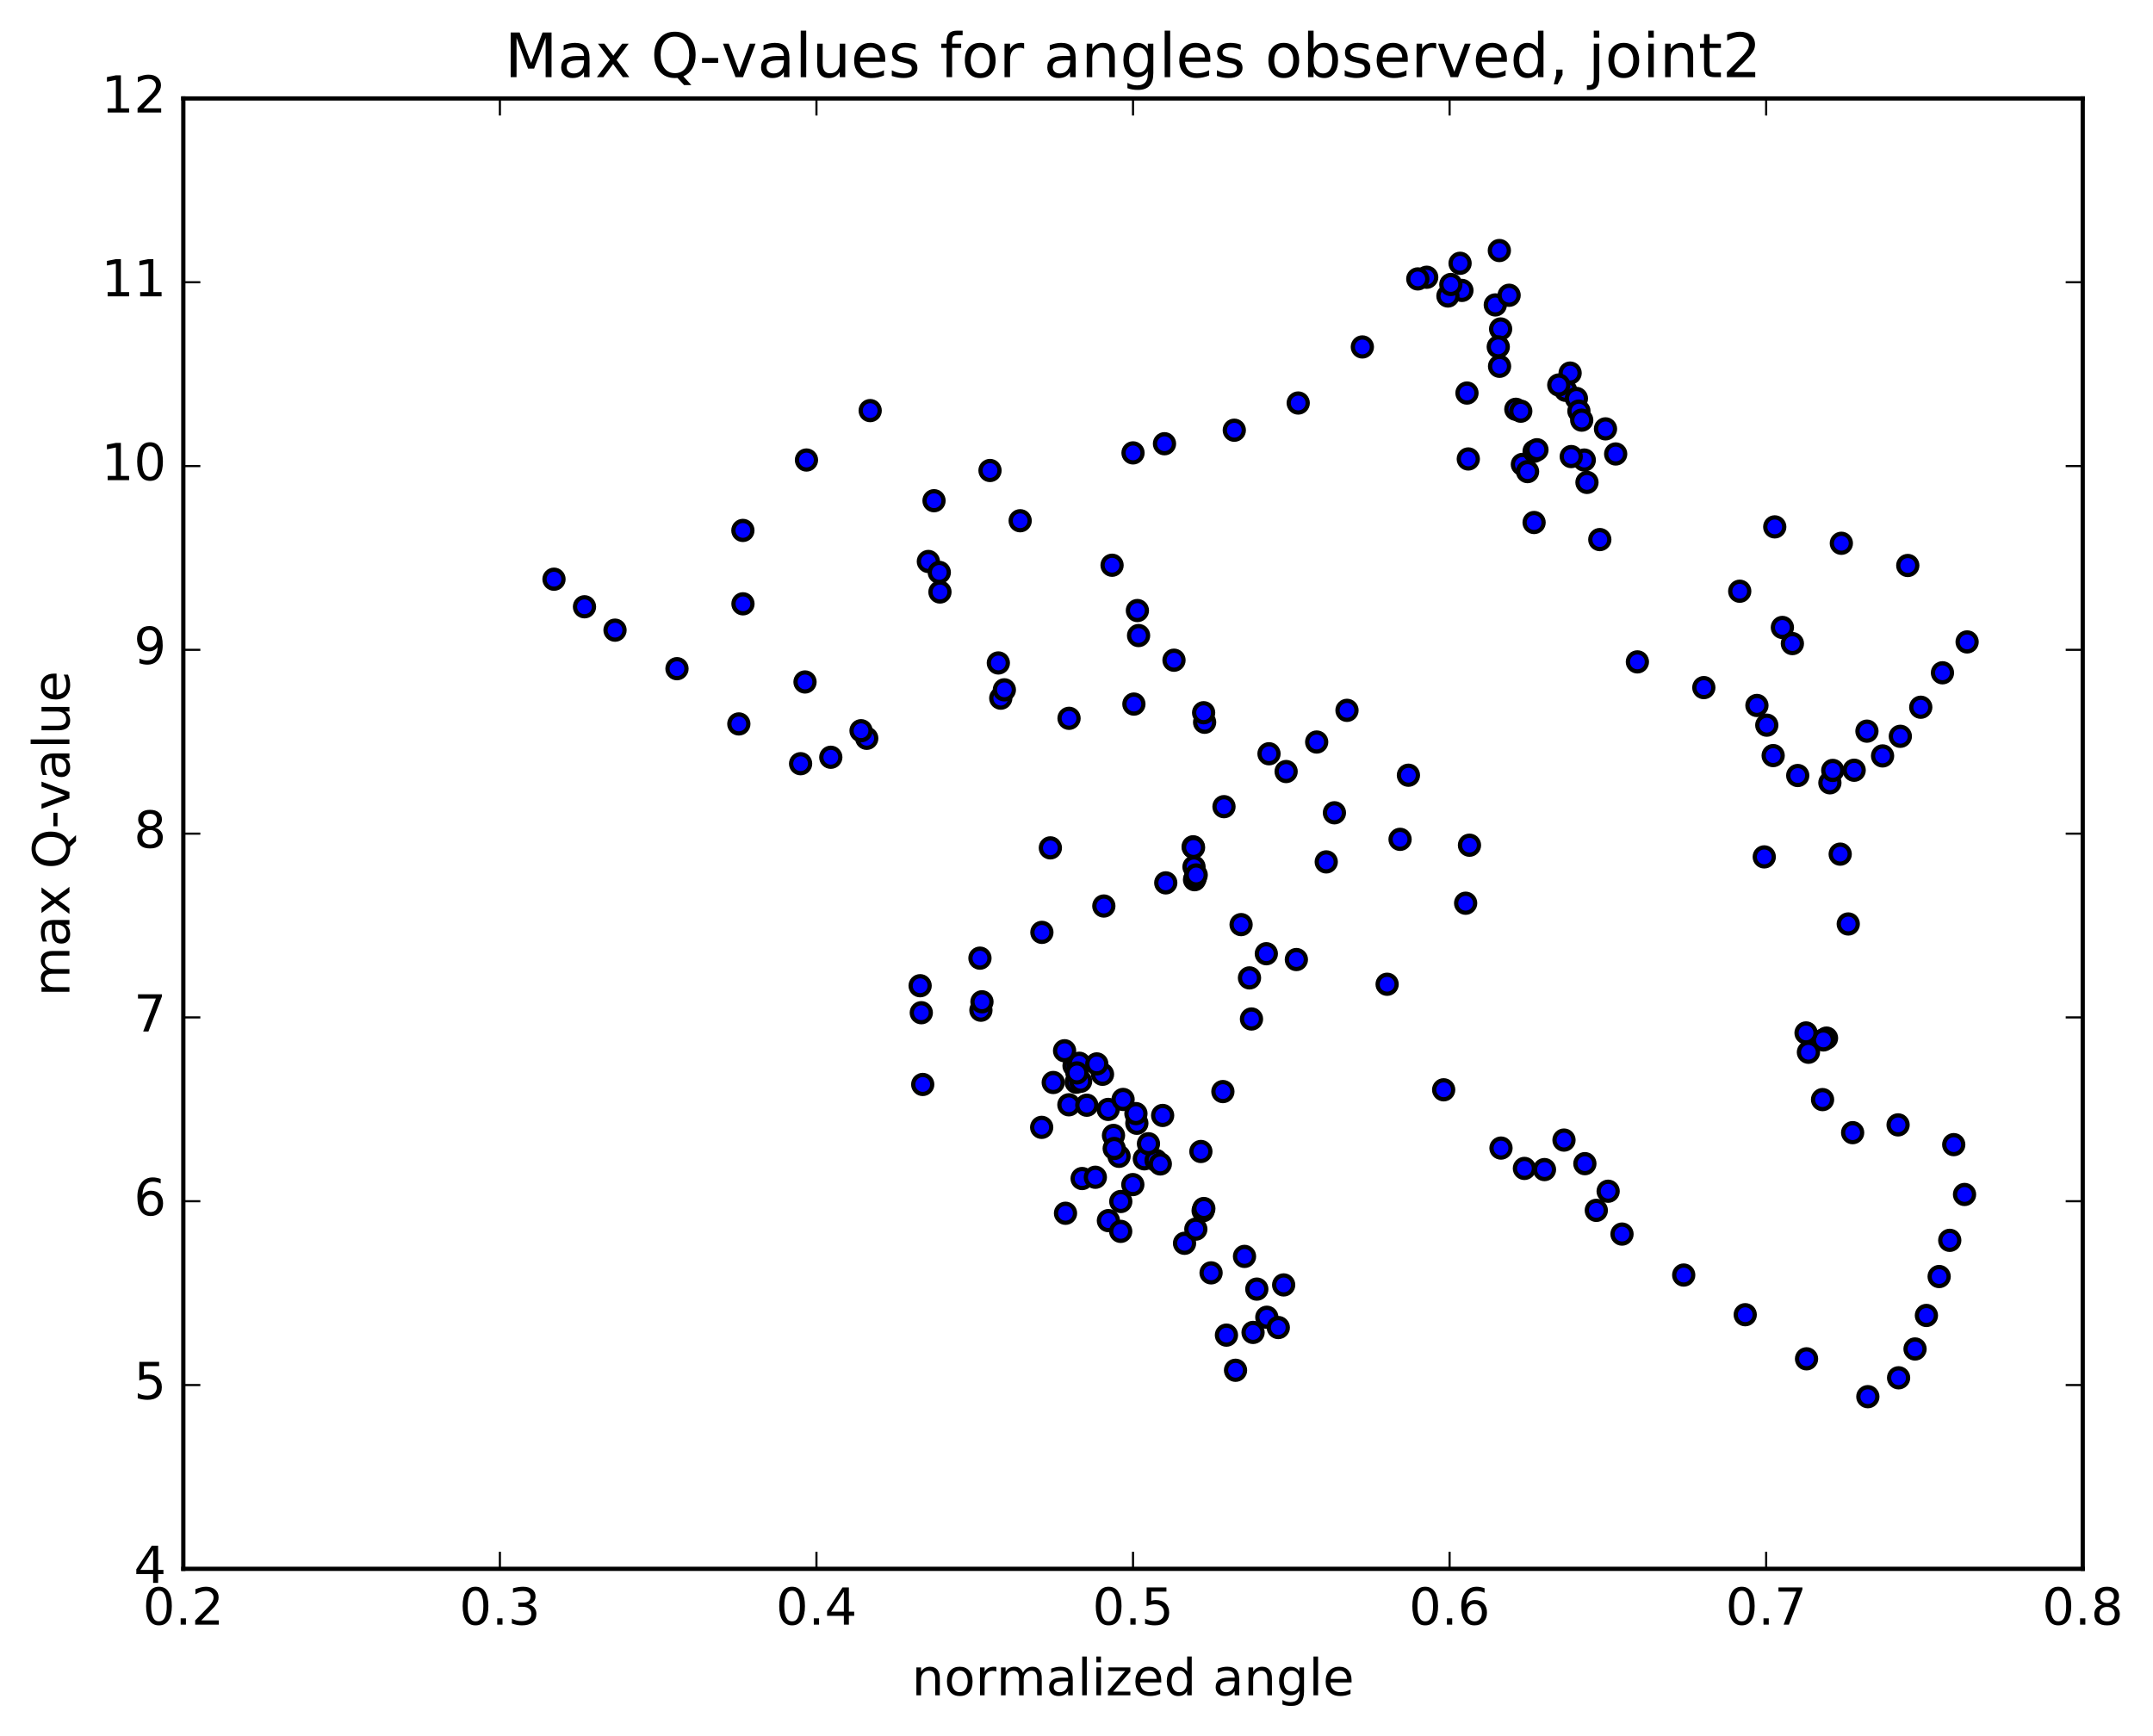 <?xml version="1.0" encoding="utf-8" standalone="no"?>
<!DOCTYPE svg PUBLIC "-//W3C//DTD SVG 1.1//EN"
  "http://www.w3.org/Graphics/SVG/1.1/DTD/svg11.dtd">
<!-- Created with matplotlib (http://matplotlib.org/) -->
<svg height="408pt" version="1.1" viewBox="0 0 506 408" width="506pt" xmlns="http://www.w3.org/2000/svg" xmlns:xlink="http://www.w3.org/1999/xlink">
 <defs>
  <style type="text/css">
*{stroke-linecap:butt;stroke-linejoin:round;stroke-miterlimit:100000;}
  </style>
 </defs>
 <g id="figure_1">
  <g id="patch_1">
   <path d="M 0 408.169 
L 506.226 408.169 
L 506.226 0 
L 0 0 
z
" style="fill:#ffffff;"/>
  </g>
  <g id="axes_1">
   <g id="patch_2">
    <path d="M 43.084 368.742 
L 489.484 368.742 
L 489.484 23.142 
L 43.084 23.142 
z
" style="fill:#ffffff;"/>
   </g>
   <g id="PathCollection_1">
    <defs>
     <path d="M 0 2.236 
C 0.593 2.236 1.162 2 1.581 1.581 
C 2 1.162 2.236 0.593 2.236 0 
C 2.236 -0.593 2 -1.162 1.581 -1.581 
C 1.162 -2 0.593 -2.236 0 -2.236 
C -0.593 -2.236 -1.162 -2 -1.581 -1.581 
C -2 -1.162 -2.236 -0.593 -2.236 0 
C -2.236 0.593 -2 1.162 -1.581 1.581 
C -1.162 2 -0.593 2.236 0 2.236 
z
" id="m7e12396e31" style="stroke:#000000;"/>
    </defs>
    <g clip-path="url(#pf0cf44d414)">
     <use style="fill:#0000ff;stroke:#000000;" x="379.716" xlink:href="#m7e12396e31" y="106.703"/>
     <use style="fill:#0000ff;stroke:#000000;" x="266.284" xlink:href="#m7e12396e31" y="106.45"/>
     <use style="fill:#0000ff;stroke:#000000;" x="273.679" xlink:href="#m7e12396e31" y="104.297"/>
     <use style="fill:#0000ff;stroke:#000000;" x="290.086" xlink:href="#m7e12396e31" y="101.122"/>
     <use style="fill:#0000ff;stroke:#000000;" x="305.107" xlink:href="#m7e12396e31" y="94.728"/>
     <use style="fill:#0000ff;stroke:#000000;" x="320.181" xlink:href="#m7e12396e31" y="81.548"/>
     <use style="fill:#0000ff;stroke:#000000;" x="335.309" xlink:href="#m7e12396e31" y="65.164"/>
     <use style="fill:#0000ff;stroke:#000000;" x="343.148" xlink:href="#m7e12396e31" y="61.885"/>
     <use style="fill:#0000ff;stroke:#000000;" x="343.583" xlink:href="#m7e12396e31" y="68.26"/>
     <use style="fill:#0000ff;stroke:#000000;" x="351.423" xlink:href="#m7e12396e31" y="71.672"/>
     <use style="fill:#0000ff;stroke:#000000;" x="352.379" xlink:href="#m7e12396e31" y="58.887"/>
     <use style="fill:#0000ff;stroke:#000000;" x="352.678" xlink:href="#m7e12396e31" y="77.322"/>
     <use style="fill:#0000ff;stroke:#000000;" x="367.959" xlink:href="#m7e12396e31" y="91.741"/>
     <use style="fill:#0000ff;stroke:#000000;" x="369.01" xlink:href="#m7e12396e31" y="87.69"/>
     <use style="fill:#0000ff;stroke:#000000;" x="354.673" xlink:href="#m7e12396e31" y="69.398"/>
     <use style="fill:#0000ff;stroke:#000000;" x="340.293" xlink:href="#m7e12396e31" y="69.573"/>
     <use style="fill:#0000ff;stroke:#000000;" x="333.213" xlink:href="#m7e12396e31" y="65.557"/>
     <use style="fill:#0000ff;stroke:#000000;" x="340.978" xlink:href="#m7e12396e31" y="66.868"/>
     <use style="fill:#0000ff;stroke:#000000;" x="356.256" xlink:href="#m7e12396e31" y="96.201"/>
     <use style="fill:#0000ff;stroke:#000000;" x="357.414" xlink:href="#m7e12396e31" y="96.649"/>
     <use style="fill:#0000ff;stroke:#000000;" x="357.792" xlink:href="#m7e12396e31" y="109.161"/>
     <use style="fill:#0000ff;stroke:#000000;" x="359.01" xlink:href="#m7e12396e31" y="110.849"/>
     <use style="fill:#0000ff;stroke:#000000;" x="344.77" xlink:href="#m7e12396e31" y="92.384"/>
     <use style="fill:#0000ff;stroke:#000000;" x="345.081" xlink:href="#m7e12396e31" y="107.878"/>
     <use style="fill:#0000ff;stroke:#000000;" x="360.543" xlink:href="#m7e12396e31" y="122.814"/>
     <use style="fill:#0000ff;stroke:#000000;" x="375.987" xlink:href="#m7e12396e31" y="126.826"/>
     <use style="fill:#0000ff;stroke:#000000;" x="377.326" xlink:href="#m7e12396e31" y="100.804"/>
     <use style="fill:#0000ff;stroke:#000000;" x="370.488" xlink:href="#m7e12396e31" y="93.651"/>
     <use style="fill:#0000ff;stroke:#000000;" x="371.077" xlink:href="#m7e12396e31" y="96.625"/>
     <use style="fill:#0000ff;stroke:#000000;" x="371.736" xlink:href="#m7e12396e31" y="98.75"/>
     <use style="fill:#0000ff;stroke:#000000;" x="372.341" xlink:href="#m7e12396e31" y="108.131"/>
     <use style="fill:#0000ff;stroke:#000000;" x="372.972" xlink:href="#m7e12396e31" y="113.386"/>
     <use style="fill:#0000ff;stroke:#000000;" x="366.344" xlink:href="#m7e12396e31" y="90.491"/>
     <use style="fill:#0000ff;stroke:#000000;" x="352.123" xlink:href="#m7e12396e31" y="81.528"/>
     <use style="fill:#0000ff;stroke:#000000;" x="352.428" xlink:href="#m7e12396e31" y="86.096"/>
     <use style="fill:#0000ff;stroke:#000000;" x="360.549" xlink:href="#m7e12396e31" y="106.069"/>
     <use style="fill:#0000ff;stroke:#000000;" x="361.217" xlink:href="#m7e12396e31" y="105.713"/>
     <use style="fill:#0000ff;stroke:#000000;" x="369.271" xlink:href="#m7e12396e31" y="107.313"/>
     <use style="fill:#0000ff;stroke:#000000;" x="384.821" xlink:href="#m7e12396e31" y="155.574"/>
     <use style="fill:#0000ff;stroke:#000000;" x="400.436" xlink:href="#m7e12396e31" y="161.619"/>
     <use style="fill:#0000ff;stroke:#000000;" x="408.873" xlink:href="#m7e12396e31" y="138.964"/>
     <use style="fill:#0000ff;stroke:#000000;" x="417.104" xlink:href="#m7e12396e31" y="123.841"/>
     <use style="fill:#0000ff;stroke:#000000;" x="432.756" xlink:href="#m7e12396e31" y="127.695"/>
     <use style="fill:#0000ff;stroke:#000000;" x="448.367" xlink:href="#m7e12396e31" y="132.916"/>
     <use style="fill:#0000ff;stroke:#000000;" x="462.314" xlink:href="#m7e12396e31" y="150.881"/>
     <use style="fill:#0000ff;stroke:#000000;" x="456.519" xlink:href="#m7e12396e31" y="158.137"/>
     <use style="fill:#0000ff;stroke:#000000;" x="451.419" xlink:href="#m7e12396e31" y="166.231"/>
     <use style="fill:#0000ff;stroke:#000000;" x="446.617" xlink:href="#m7e12396e31" y="173.064"/>
     <use style="fill:#0000ff;stroke:#000000;" x="442.444" xlink:href="#m7e12396e31" y="177.677"/>
     <use style="fill:#0000ff;stroke:#000000;" x="438.77" xlink:href="#m7e12396e31" y="171.856"/>
     <use style="fill:#0000ff;stroke:#000000;" x="435.77" xlink:href="#m7e12396e31" y="181.04"/>
     <use style="fill:#0000ff;stroke:#000000;" x="430.062" xlink:href="#m7e12396e31" y="183.994"/>
     <use style="fill:#0000ff;stroke:#000000;" x="422.505" xlink:href="#m7e12396e31" y="182.281"/>
     <use style="fill:#0000ff;stroke:#000000;" x="416.731" xlink:href="#m7e12396e31" y="177.596"/>
     <use style="fill:#0000ff;stroke:#000000;" x="412.913" xlink:href="#m7e12396e31" y="165.816"/>
     <use style="fill:#0000ff;stroke:#000000;" x="418.898" xlink:href="#m7e12396e31" y="147.478"/>
     <use style="fill:#0000ff;stroke:#000000;" x="421.247" xlink:href="#m7e12396e31" y="151.272"/>
     <use style="fill:#0000ff;stroke:#000000;" x="414.638" xlink:href="#m7e12396e31" y="201.407"/>
     <use style="fill:#0000ff;stroke:#000000;" x="415.231" xlink:href="#m7e12396e31" y="170.448"/>
     <use style="fill:#0000ff;stroke:#000000;" x="430.735" xlink:href="#m7e12396e31" y="181.086"/>
     <use style="fill:#0000ff;stroke:#000000;" x="432.485" xlink:href="#m7e12396e31" y="200.761"/>
     <use style="fill:#0000ff;stroke:#000000;" x="434.379" xlink:href="#m7e12396e31" y="217.176"/>
     <use style="fill:#0000ff;stroke:#000000;" x="429.269" xlink:href="#m7e12396e31" y="244"/>
     <use style="fill:#0000ff;stroke:#000000;" x="428.526" xlink:href="#m7e12396e31" y="244.428"/>
     <use style="fill:#0000ff;stroke:#000000;" x="424.458" xlink:href="#m7e12396e31" y="242.79"/>
     <use style="fill:#0000ff;stroke:#000000;" x="425.019" xlink:href="#m7e12396e31" y="247.324"/>
     <use style="fill:#0000ff;stroke:#000000;" x="428.34" xlink:href="#m7e12396e31" y="258.455"/>
     <use style="fill:#0000ff;stroke:#000000;" x="435.41" xlink:href="#m7e12396e31" y="266.228"/>
     <use style="fill:#0000ff;stroke:#000000;" x="446.091" xlink:href="#m7e12396e31" y="264.398"/>
     <use style="fill:#0000ff;stroke:#000000;" x="459.17" xlink:href="#m7e12396e31" y="269.04"/>
     <use style="fill:#0000ff;stroke:#000000;" x="461.705" xlink:href="#m7e12396e31" y="280.753"/>
     <use style="fill:#0000ff;stroke:#000000;" x="458.232" xlink:href="#m7e12396e31" y="291.535"/>
     <use style="fill:#0000ff;stroke:#000000;" x="455.741" xlink:href="#m7e12396e31" y="300.047"/>
     <use style="fill:#0000ff;stroke:#000000;" x="452.747" xlink:href="#m7e12396e31" y="309.191"/>
     <use style="fill:#0000ff;stroke:#000000;" x="450.075" xlink:href="#m7e12396e31" y="317.071"/>
     <use style="fill:#0000ff;stroke:#000000;" x="446.209" xlink:href="#m7e12396e31" y="323.845"/>
     <use style="fill:#0000ff;stroke:#000000;" x="438.983" xlink:href="#m7e12396e31" y="328.281"/>
     <use style="fill:#0000ff;stroke:#000000;" x="424.575" xlink:href="#m7e12396e31" y="319.384"/>
     <use style="fill:#0000ff;stroke:#000000;" x="410.163" xlink:href="#m7e12396e31" y="309.015"/>
     <use style="fill:#0000ff;stroke:#000000;" x="395.708" xlink:href="#m7e12396e31" y="299.694"/>
     <use style="fill:#0000ff;stroke:#000000;" x="381.205" xlink:href="#m7e12396e31" y="290.065"/>
     <use style="fill:#0000ff;stroke:#000000;" x="375.165" xlink:href="#m7e12396e31" y="284.489"/>
     <use style="fill:#0000ff;stroke:#000000;" x="377.948" xlink:href="#m7e12396e31" y="279.992"/>
     <use style="fill:#0000ff;stroke:#000000;" x="372.479" xlink:href="#m7e12396e31" y="273.512"/>
     <use style="fill:#0000ff;stroke:#000000;" x="367.572" xlink:href="#m7e12396e31" y="267.97"/>
     <use style="fill:#0000ff;stroke:#000000;" x="362.985" xlink:href="#m7e12396e31" y="274.903"/>
     <use style="fill:#0000ff;stroke:#000000;" x="358.27" xlink:href="#m7e12396e31" y="274.633"/>
     <use style="fill:#0000ff;stroke:#000000;" x="352.765" xlink:href="#m7e12396e31" y="269.85"/>
     <use style="fill:#0000ff;stroke:#000000;" x="339.293" xlink:href="#m7e12396e31" y="256.152"/>
     <use style="fill:#0000ff;stroke:#000000;" x="326.004" xlink:href="#m7e12396e31" y="231.343"/>
     <use style="fill:#0000ff;stroke:#000000;" x="311.696" xlink:href="#m7e12396e31" y="202.584"/>
     <use style="fill:#0000ff;stroke:#000000;" x="304.674" xlink:href="#m7e12396e31" y="225.536"/>
     <use style="fill:#0000ff;stroke:#000000;" x="297.611" xlink:href="#m7e12396e31" y="224.167"/>
     <use style="fill:#0000ff;stroke:#000000;" x="291.682" xlink:href="#m7e12396e31" y="217.325"/>
     <use style="fill:#0000ff;stroke:#000000;" x="293.656" xlink:href="#m7e12396e31" y="229.852"/>
     <use style="fill:#0000ff;stroke:#000000;" x="294.125" xlink:href="#m7e12396e31" y="239.509"/>
     <use style="fill:#0000ff;stroke:#000000;" x="287.405" xlink:href="#m7e12396e31" y="256.57"/>
     <use style="fill:#0000ff;stroke:#000000;" x="273.244" xlink:href="#m7e12396e31" y="262.181"/>
     <use style="fill:#0000ff;stroke:#000000;" x="259.114" xlink:href="#m7e12396e31" y="252.505"/>
     <use style="fill:#0000ff;stroke:#000000;" x="252.421" xlink:href="#m7e12396e31" y="250.494"/>
     <use style="fill:#0000ff;stroke:#000000;" x="252.932" xlink:href="#m7e12396e31" y="254.369"/>
     <use style="fill:#0000ff;stroke:#000000;" x="253.355" xlink:href="#m7e12396e31" y="250.111"/>
     <use style="fill:#0000ff;stroke:#000000;" x="253.654" xlink:href="#m7e12396e31" y="249.913"/>
     <use style="fill:#0000ff;stroke:#000000;" x="253.967" xlink:href="#m7e12396e31" y="254.146"/>
     <use style="fill:#0000ff;stroke:#000000;" x="261.694" xlink:href="#m7e12396e31" y="266.874"/>
     <use style="fill:#0000ff;stroke:#000000;" x="263.001" xlink:href="#m7e12396e31" y="271.787"/>
     <use style="fill:#0000ff;stroke:#000000;" x="251.211" xlink:href="#m7e12396e31" y="259.676"/>
     <use style="fill:#0000ff;stroke:#000000;" x="254.323" xlink:href="#m7e12396e31" y="277.009"/>
     <use style="fill:#0000ff;stroke:#000000;" x="257.429" xlink:href="#m7e12396e31" y="276.708"/>
     <use style="fill:#0000ff;stroke:#000000;" x="260.498" xlink:href="#m7e12396e31" y="286.903"/>
     <use style="fill:#0000ff;stroke:#000000;" x="263.389" xlink:href="#m7e12396e31" y="289.427"/>
     <use style="fill:#0000ff;stroke:#000000;" x="250.415" xlink:href="#m7e12396e31" y="285.171"/>
     <use style="fill:#0000ff;stroke:#000000;" x="244.815" xlink:href="#m7e12396e31" y="264.979"/>
     <use style="fill:#0000ff;stroke:#000000;" x="247.533" xlink:href="#m7e12396e31" y="254.435"/>
     <use style="fill:#0000ff;stroke:#000000;" x="250.197" xlink:href="#m7e12396e31" y="246.975"/>
     <use style="fill:#0000ff;stroke:#000000;" x="253.1" xlink:href="#m7e12396e31" y="252.183"/>
     <use style="fill:#0000ff;stroke:#000000;" x="255.422" xlink:href="#m7e12396e31" y="259.775"/>
     <use style="fill:#0000ff;stroke:#000000;" x="257.772" xlink:href="#m7e12396e31" y="250.066"/>
     <use style="fill:#0000ff;stroke:#000000;" x="260.447" xlink:href="#m7e12396e31" y="260.764"/>
     <use style="fill:#0000ff;stroke:#000000;" x="263.408" xlink:href="#m7e12396e31" y="282.407"/>
     <use style="fill:#0000ff;stroke:#000000;" x="266.239" xlink:href="#m7e12396e31" y="278.433"/>
     <use style="fill:#0000ff;stroke:#000000;" x="268.943" xlink:href="#m7e12396e31" y="272.378"/>
     <use style="fill:#0000ff;stroke:#000000;" x="271.702" xlink:href="#m7e12396e31" y="272.746"/>
     <use style="fill:#0000ff;stroke:#000000;" x="267.183" xlink:href="#m7e12396e31" y="264.021"/>
     <use style="fill:#0000ff;stroke:#000000;" x="261.864" xlink:href="#m7e12396e31" y="269.948"/>
     <use style="fill:#0000ff;stroke:#000000;" x="263.947" xlink:href="#m7e12396e31" y="258.42"/>
     <use style="fill:#0000ff;stroke:#000000;" x="266.967" xlink:href="#m7e12396e31" y="261.747"/>
     <use style="fill:#0000ff;stroke:#000000;" x="269.914" xlink:href="#m7e12396e31" y="268.832"/>
     <use style="fill:#0000ff;stroke:#000000;" x="272.698" xlink:href="#m7e12396e31" y="273.578"/>
     <use style="fill:#0000ff;stroke:#000000;" x="282.233" xlink:href="#m7e12396e31" y="270.651"/>
     <use style="fill:#0000ff;stroke:#000000;" x="292.486" xlink:href="#m7e12396e31" y="295.311"/>
     <use style="fill:#0000ff;stroke:#000000;" x="295.379" xlink:href="#m7e12396e31" y="303.001"/>
     <use style="fill:#0000ff;stroke:#000000;" x="297.729" xlink:href="#m7e12396e31" y="309.611"/>
     <use style="fill:#0000ff;stroke:#000000;" x="300.427" xlink:href="#m7e12396e31" y="312.033"/>
     <use style="fill:#0000ff;stroke:#000000;" x="301.688" xlink:href="#m7e12396e31" y="302.013"/>
     <use style="fill:#0000ff;stroke:#000000;" x="294.496" xlink:href="#m7e12396e31" y="313.18"/>
     <use style="fill:#0000ff;stroke:#000000;" x="288.239" xlink:href="#m7e12396e31" y="313.816"/>
     <use style="fill:#0000ff;stroke:#000000;" x="290.377" xlink:href="#m7e12396e31" y="322.076"/>
     <use style="fill:#0000ff;stroke:#000000;" x="284.628" xlink:href="#m7e12396e31" y="299.179"/>
     <use style="fill:#0000ff;stroke:#000000;" x="278.391" xlink:href="#m7e12396e31" y="292.228"/>
     <use style="fill:#0000ff;stroke:#000000;" x="281.046" xlink:href="#m7e12396e31" y="288.9"/>
     <use style="fill:#0000ff;stroke:#000000;" x="282.762" xlink:href="#m7e12396e31" y="284.568"/>
     <use style="fill:#0000ff;stroke:#000000;" x="282.927" xlink:href="#m7e12396e31" y="284.059"/>
     <use style="fill:#0000ff;stroke:#000000;" x="283.11" xlink:href="#m7e12396e31" y="169.764"/>
     <use style="fill:#0000ff;stroke:#000000;" x="275.913" xlink:href="#m7e12396e31" y="155.179"/>
     <use style="fill:#0000ff;stroke:#000000;" x="261.359" xlink:href="#m7e12396e31" y="132.855"/>
     <use style="fill:#0000ff;stroke:#000000;" x="246.857" xlink:href="#m7e12396e31" y="199.289"/>
     <use style="fill:#0000ff;stroke:#000000;" x="239.761" xlink:href="#m7e12396e31" y="122.399"/>
     <use style="fill:#0000ff;stroke:#000000;" x="232.672" xlink:href="#m7e12396e31" y="110.587"/>
     <use style="fill:#0000ff;stroke:#000000;" x="218.187" xlink:href="#m7e12396e31" y="131.973"/>
     <use style="fill:#0000ff;stroke:#000000;" x="203.704" xlink:href="#m7e12396e31" y="173.537"/>
     <use style="fill:#0000ff;stroke:#000000;" x="189.196" xlink:href="#m7e12396e31" y="160.293"/>
     <use style="fill:#0000ff;stroke:#000000;" x="174.613" xlink:href="#m7e12396e31" y="141.926"/>
     <use style="fill:#0000ff;stroke:#000000;" x="174.596" xlink:href="#m7e12396e31" y="124.675"/>
     <use style="fill:#0000ff;stroke:#000000;" x="189.537" xlink:href="#m7e12396e31" y="108.124"/>
     <use style="fill:#0000ff;stroke:#000000;" x="204.511" xlink:href="#m7e12396e31" y="96.511"/>
     <use style="fill:#0000ff;stroke:#000000;" x="219.515" xlink:href="#m7e12396e31" y="117.691"/>
     <use style="fill:#0000ff;stroke:#000000;" x="234.631" xlink:href="#m7e12396e31" y="155.826"/>
     <use style="fill:#0000ff;stroke:#000000;" x="235.201" xlink:href="#m7e12396e31" y="164.103"/>
     <use style="fill:#0000ff;stroke:#000000;" x="220.752" xlink:href="#m7e12396e31" y="134.537"/>
     <use style="fill:#0000ff;stroke:#000000;" x="220.909" xlink:href="#m7e12396e31" y="139.146"/>
     <use style="fill:#0000ff;stroke:#000000;" x="236.044" xlink:href="#m7e12396e31" y="162.141"/>
     <use style="fill:#0000ff;stroke:#000000;" x="251.246" xlink:href="#m7e12396e31" y="168.836"/>
     <use style="fill:#0000ff;stroke:#000000;" x="266.49" xlink:href="#m7e12396e31" y="165.492"/>
     <use style="fill:#0000ff;stroke:#000000;" x="267.311" xlink:href="#m7e12396e31" y="143.505"/>
     <use style="fill:#0000ff;stroke:#000000;" x="267.588" xlink:href="#m7e12396e31" y="149.382"/>
     <use style="fill:#0000ff;stroke:#000000;" x="282.878" xlink:href="#m7e12396e31" y="167.524"/>
     <use style="fill:#0000ff;stroke:#000000;" x="298.243" xlink:href="#m7e12396e31" y="177.167"/>
     <use style="fill:#0000ff;stroke:#000000;" x="313.616" xlink:href="#m7e12396e31" y="191.043"/>
     <use style="fill:#0000ff;stroke:#000000;" x="329.045" xlink:href="#m7e12396e31" y="197.282"/>
     <use style="fill:#0000ff;stroke:#000000;" x="344.456" xlink:href="#m7e12396e31" y="212.297"/>
     <use style="fill:#0000ff;stroke:#000000;" x="345.358" xlink:href="#m7e12396e31" y="198.661"/>
     <use style="fill:#0000ff;stroke:#000000;" x="331.008" xlink:href="#m7e12396e31" y="182.211"/>
     <use style="fill:#0000ff;stroke:#000000;" x="316.572" xlink:href="#m7e12396e31" y="166.962"/>
     <use style="fill:#0000ff;stroke:#000000;" x="309.448" xlink:href="#m7e12396e31" y="174.412"/>
     <use style="fill:#0000ff;stroke:#000000;" x="302.266" xlink:href="#m7e12396e31" y="181.346"/>
     <use style="fill:#0000ff;stroke:#000000;" x="287.663" xlink:href="#m7e12396e31" y="189.604"/>
     <use style="fill:#0000ff;stroke:#000000;" x="280.409" xlink:href="#m7e12396e31" y="199.036"/>
     <use style="fill:#0000ff;stroke:#000000;" x="280.507" xlink:href="#m7e12396e31" y="199.201"/>
     <use style="fill:#0000ff;stroke:#000000;" x="280.617" xlink:href="#m7e12396e31" y="203.753"/>
     <use style="fill:#0000ff;stroke:#000000;" x="280.744" xlink:href="#m7e12396e31" y="206.769"/>
     <use style="fill:#0000ff;stroke:#000000;" x="280.916" xlink:href="#m7e12396e31" y="206.304"/>
     <use style="fill:#0000ff;stroke:#000000;" x="281.133" xlink:href="#m7e12396e31" y="205.652"/>
     <use style="fill:#0000ff;stroke:#000000;" x="273.979" xlink:href="#m7e12396e31" y="207.514"/>
     <use style="fill:#0000ff;stroke:#000000;" x="259.425" xlink:href="#m7e12396e31" y="212.956"/>
     <use style="fill:#0000ff;stroke:#000000;" x="244.867" xlink:href="#m7e12396e31" y="219.149"/>
     <use style="fill:#0000ff;stroke:#000000;" x="230.31" xlink:href="#m7e12396e31" y="225.21"/>
     <use style="fill:#0000ff;stroke:#000000;" x="230.534" xlink:href="#m7e12396e31" y="237.446"/>
     <use style="fill:#0000ff;stroke:#000000;" x="230.781" xlink:href="#m7e12396e31" y="235.469"/>
     <use style="fill:#0000ff;stroke:#000000;" x="216.25" xlink:href="#m7e12396e31" y="231.689"/>
     <use style="fill:#0000ff;stroke:#000000;" x="216.524" xlink:href="#m7e12396e31" y="238.034"/>
     <use style="fill:#0000ff;stroke:#000000;" x="216.861" xlink:href="#m7e12396e31" y="254.897"/>
     <use style="fill:#0000ff;stroke:#000000;" x="202.362" xlink:href="#m7e12396e31" y="171.752"/>
     <use style="fill:#0000ff;stroke:#000000;" x="195.256" xlink:href="#m7e12396e31" y="177.99"/>
     <use style="fill:#0000ff;stroke:#000000;" x="188.157" xlink:href="#m7e12396e31" y="179.504"/>
     <use style="fill:#0000ff;stroke:#000000;" x="173.641" xlink:href="#m7e12396e31" y="170.156"/>
     <use style="fill:#0000ff;stroke:#000000;" x="159.106" xlink:href="#m7e12396e31" y="157.172"/>
     <use style="fill:#0000ff;stroke:#000000;" x="144.542" xlink:href="#m7e12396e31" y="148.116"/>
     <use style="fill:#0000ff;stroke:#000000;" x="137.367" xlink:href="#m7e12396e31" y="142.622"/>
     <use style="fill:#0000ff;stroke:#000000;" x="130.201" xlink:href="#m7e12396e31" y="136.139"/>
    </g>
   </g>
   <g id="patch_3">
    <path d="M 489.484 368.742 
L 489.484 23.142 
" style="fill:none;stroke:#000000;stroke-linecap:square;stroke-linejoin:miter;"/>
   </g>
   <g id="patch_4">
    <path d="M 43.084 368.742 
L 43.084 23.142 
" style="fill:none;stroke:#000000;stroke-linecap:square;stroke-linejoin:miter;"/>
   </g>
   <g id="patch_5">
    <path d="M 43.084 368.742 
L 489.484 368.742 
" style="fill:none;stroke:#000000;stroke-linecap:square;stroke-linejoin:miter;"/>
   </g>
   <g id="patch_6">
    <path d="M 43.084 23.142 
L 489.484 23.142 
" style="fill:none;stroke:#000000;stroke-linecap:square;stroke-linejoin:miter;"/>
   </g>
   <g id="matplotlib.axis_1">
    <g id="xtick_1">
     <g id="line2d_1">
      <defs>
       <path d="M 0 0 
L 0 -4 
" id="m19a4c53458" style="stroke:#000000;stroke-width:0.5;"/>
      </defs>
      <g>
       <use style="stroke:#000000;stroke-width:0.5;" x="43.084" xlink:href="#m19a4c53458" y="368.742"/>
      </g>
     </g>
     <g id="line2d_2">
      <defs>
       <path d="M 0 0 
L 0 4 
" id="me7b81b8f2e" style="stroke:#000000;stroke-width:0.5;"/>
      </defs>
      <g>
       <use style="stroke:#000000;stroke-width:0.5;" x="43.084" xlink:href="#me7b81b8f2e" y="23.142"/>
      </g>
     </g>
     <g id="text_1">
      <!-- 0.2 -->
      <defs>
       <path d="M 10.688 12.406 
L 21 12.406 
L 21 0 
L 10.688 0 
z
" id="BitstreamVeraSans-Roman-2e"/>
       <path d="M 31.781 66.406 
Q 24.172 66.406 20.328 58.906 
Q 16.5 51.422 16.5 36.375 
Q 16.5 21.391 20.328 13.891 
Q 24.172 6.391 31.781 6.391 
Q 39.453 6.391 43.281 13.891 
Q 47.125 21.391 47.125 36.375 
Q 47.125 51.422 43.281 58.906 
Q 39.453 66.406 31.781 66.406 
M 31.781 74.219 
Q 44.047 74.219 50.516 64.516 
Q 56.984 54.828 56.984 36.375 
Q 56.984 17.969 50.516 8.266 
Q 44.047 -1.422 31.781 -1.422 
Q 19.531 -1.422 13.062 8.266 
Q 6.594 17.969 6.594 36.375 
Q 6.594 54.828 13.062 64.516 
Q 19.531 74.219 31.781 74.219 
" id="BitstreamVeraSans-Roman-30"/>
       <path d="M 19.188 8.297 
L 53.609 8.297 
L 53.609 0 
L 7.328 0 
L 7.328 8.297 
Q 12.938 14.109 22.625 23.891 
Q 32.328 33.688 34.812 36.531 
Q 39.547 41.844 41.422 45.531 
Q 43.312 49.219 43.312 52.781 
Q 43.312 58.594 39.234 62.25 
Q 35.156 65.922 28.609 65.922 
Q 23.969 65.922 18.812 64.312 
Q 13.672 62.703 7.812 59.422 
L 7.812 69.391 
Q 13.766 71.781 18.938 73 
Q 24.125 74.219 28.422 74.219 
Q 39.75 74.219 46.484 68.547 
Q 53.219 62.891 53.219 53.422 
Q 53.219 48.922 51.531 44.891 
Q 49.859 40.875 45.406 35.406 
Q 44.188 33.984 37.641 27.219 
Q 31.109 20.453 19.188 8.297 
" id="BitstreamVeraSans-Roman-32"/>
      </defs>
      <g transform="translate(33.542 381.86)scale(0.12 -0.12)">
       <use xlink:href="#BitstreamVeraSans-Roman-30"/>
       <use x="63.623" xlink:href="#BitstreamVeraSans-Roman-2e"/>
       <use x="95.41" xlink:href="#BitstreamVeraSans-Roman-32"/>
      </g>
     </g>
    </g>
    <g id="xtick_2">
     <g id="line2d_3">
      <g>
       <use style="stroke:#000000;stroke-width:0.5;" x="117.484" xlink:href="#m19a4c53458" y="368.742"/>
      </g>
     </g>
     <g id="line2d_4">
      <g>
       <use style="stroke:#000000;stroke-width:0.5;" x="117.484" xlink:href="#me7b81b8f2e" y="23.142"/>
      </g>
     </g>
     <g id="text_2">
      <!-- 0.3 -->
      <defs>
       <path d="M 40.578 39.312 
Q 47.656 37.797 51.625 33 
Q 55.609 28.219 55.609 21.188 
Q 55.609 10.406 48.188 4.484 
Q 40.766 -1.422 27.094 -1.422 
Q 22.516 -1.422 17.656 -0.516 
Q 12.797 0.391 7.625 2.203 
L 7.625 11.719 
Q 11.719 9.328 16.594 8.109 
Q 21.484 6.891 26.812 6.891 
Q 36.078 6.891 40.938 10.547 
Q 45.797 14.203 45.797 21.188 
Q 45.797 27.641 41.281 31.266 
Q 36.766 34.906 28.719 34.906 
L 20.219 34.906 
L 20.219 43.016 
L 29.109 43.016 
Q 36.375 43.016 40.234 45.922 
Q 44.094 48.828 44.094 54.297 
Q 44.094 59.906 40.109 62.906 
Q 36.141 65.922 28.719 65.922 
Q 24.656 65.922 20.016 65.031 
Q 15.375 64.156 9.812 62.312 
L 9.812 71.094 
Q 15.438 72.656 20.344 73.438 
Q 25.25 74.219 29.594 74.219 
Q 40.828 74.219 47.359 69.109 
Q 53.906 64.016 53.906 55.328 
Q 53.906 49.266 50.438 45.094 
Q 46.969 40.922 40.578 39.312 
" id="BitstreamVeraSans-Roman-33"/>
      </defs>
      <g transform="translate(107.942 381.86)scale(0.12 -0.12)">
       <use xlink:href="#BitstreamVeraSans-Roman-30"/>
       <use x="63.623" xlink:href="#BitstreamVeraSans-Roman-2e"/>
       <use x="95.41" xlink:href="#BitstreamVeraSans-Roman-33"/>
      </g>
     </g>
    </g>
    <g id="xtick_3">
     <g id="line2d_5">
      <g>
       <use style="stroke:#000000;stroke-width:0.5;" x="191.884" xlink:href="#m19a4c53458" y="368.742"/>
      </g>
     </g>
     <g id="line2d_6">
      <g>
       <use style="stroke:#000000;stroke-width:0.5;" x="191.884" xlink:href="#me7b81b8f2e" y="23.142"/>
      </g>
     </g>
     <g id="text_3">
      <!-- 0.4 -->
      <defs>
       <path d="M 37.797 64.312 
L 12.891 25.391 
L 37.797 25.391 
z
M 35.203 72.906 
L 47.609 72.906 
L 47.609 25.391 
L 58.016 25.391 
L 58.016 17.188 
L 47.609 17.188 
L 47.609 0 
L 37.797 0 
L 37.797 17.188 
L 4.891 17.188 
L 4.891 26.703 
z
" id="BitstreamVeraSans-Roman-34"/>
      </defs>
      <g transform="translate(182.342 381.86)scale(0.12 -0.12)">
       <use xlink:href="#BitstreamVeraSans-Roman-30"/>
       <use x="63.623" xlink:href="#BitstreamVeraSans-Roman-2e"/>
       <use x="95.41" xlink:href="#BitstreamVeraSans-Roman-34"/>
      </g>
     </g>
    </g>
    <g id="xtick_4">
     <g id="line2d_7">
      <g>
       <use style="stroke:#000000;stroke-width:0.5;" x="266.284" xlink:href="#m19a4c53458" y="368.742"/>
      </g>
     </g>
     <g id="line2d_8">
      <g>
       <use style="stroke:#000000;stroke-width:0.5;" x="266.284" xlink:href="#me7b81b8f2e" y="23.142"/>
      </g>
     </g>
     <g id="text_4">
      <!-- 0.5 -->
      <defs>
       <path d="M 10.797 72.906 
L 49.516 72.906 
L 49.516 64.594 
L 19.828 64.594 
L 19.828 46.734 
Q 21.969 47.469 24.109 47.828 
Q 26.266 48.188 28.422 48.188 
Q 40.625 48.188 47.75 41.5 
Q 54.891 34.812 54.891 23.391 
Q 54.891 11.625 47.562 5.094 
Q 40.234 -1.422 26.906 -1.422 
Q 22.312 -1.422 17.547 -0.641 
Q 12.797 0.141 7.719 1.703 
L 7.719 11.625 
Q 12.109 9.234 16.797 8.062 
Q 21.484 6.891 26.703 6.891 
Q 35.156 6.891 40.078 11.328 
Q 45.016 15.766 45.016 23.391 
Q 45.016 31 40.078 35.438 
Q 35.156 39.891 26.703 39.891 
Q 22.75 39.891 18.812 39.016 
Q 14.891 38.141 10.797 36.281 
z
" id="BitstreamVeraSans-Roman-35"/>
      </defs>
      <g transform="translate(256.742 381.86)scale(0.12 -0.12)">
       <use xlink:href="#BitstreamVeraSans-Roman-30"/>
       <use x="63.623" xlink:href="#BitstreamVeraSans-Roman-2e"/>
       <use x="95.41" xlink:href="#BitstreamVeraSans-Roman-35"/>
      </g>
     </g>
    </g>
    <g id="xtick_5">
     <g id="line2d_9">
      <g>
       <use style="stroke:#000000;stroke-width:0.5;" x="340.684" xlink:href="#m19a4c53458" y="368.742"/>
      </g>
     </g>
     <g id="line2d_10">
      <g>
       <use style="stroke:#000000;stroke-width:0.5;" x="340.684" xlink:href="#me7b81b8f2e" y="23.142"/>
      </g>
     </g>
     <g id="text_5">
      <!-- 0.6 -->
      <defs>
       <path d="M 33.016 40.375 
Q 26.375 40.375 22.484 35.828 
Q 18.609 31.297 18.609 23.391 
Q 18.609 15.531 22.484 10.953 
Q 26.375 6.391 33.016 6.391 
Q 39.656 6.391 43.531 10.953 
Q 47.406 15.531 47.406 23.391 
Q 47.406 31.297 43.531 35.828 
Q 39.656 40.375 33.016 40.375 
M 52.594 71.297 
L 52.594 62.312 
Q 48.875 64.062 45.094 64.984 
Q 41.312 65.922 37.594 65.922 
Q 27.828 65.922 22.672 59.328 
Q 17.531 52.734 16.797 39.406 
Q 19.672 43.656 24.016 45.922 
Q 28.375 48.188 33.594 48.188 
Q 44.578 48.188 50.953 41.516 
Q 57.328 34.859 57.328 23.391 
Q 57.328 12.156 50.688 5.359 
Q 44.047 -1.422 33.016 -1.422 
Q 20.359 -1.422 13.672 8.266 
Q 6.984 17.969 6.984 36.375 
Q 6.984 53.656 15.188 63.938 
Q 23.391 74.219 37.203 74.219 
Q 40.922 74.219 44.703 73.484 
Q 48.484 72.75 52.594 71.297 
" id="BitstreamVeraSans-Roman-36"/>
      </defs>
      <g transform="translate(331.142 381.86)scale(0.12 -0.12)">
       <use xlink:href="#BitstreamVeraSans-Roman-30"/>
       <use x="63.623" xlink:href="#BitstreamVeraSans-Roman-2e"/>
       <use x="95.41" xlink:href="#BitstreamVeraSans-Roman-36"/>
      </g>
     </g>
    </g>
    <g id="xtick_6">
     <g id="line2d_11">
      <g>
       <use style="stroke:#000000;stroke-width:0.5;" x="415.084" xlink:href="#m19a4c53458" y="368.742"/>
      </g>
     </g>
     <g id="line2d_12">
      <g>
       <use style="stroke:#000000;stroke-width:0.5;" x="415.084" xlink:href="#me7b81b8f2e" y="23.142"/>
      </g>
     </g>
     <g id="text_6">
      <!-- 0.7 -->
      <defs>
       <path d="M 8.203 72.906 
L 55.078 72.906 
L 55.078 68.703 
L 28.609 0 
L 18.312 0 
L 43.219 64.594 
L 8.203 64.594 
z
" id="BitstreamVeraSans-Roman-37"/>
      </defs>
      <g transform="translate(405.542 381.86)scale(0.12 -0.12)">
       <use xlink:href="#BitstreamVeraSans-Roman-30"/>
       <use x="63.623" xlink:href="#BitstreamVeraSans-Roman-2e"/>
       <use x="95.41" xlink:href="#BitstreamVeraSans-Roman-37"/>
      </g>
     </g>
    </g>
    <g id="xtick_7">
     <g id="line2d_13">
      <g>
       <use style="stroke:#000000;stroke-width:0.5;" x="489.484" xlink:href="#m19a4c53458" y="368.742"/>
      </g>
     </g>
     <g id="line2d_14">
      <g>
       <use style="stroke:#000000;stroke-width:0.5;" x="489.484" xlink:href="#me7b81b8f2e" y="23.142"/>
      </g>
     </g>
     <g id="text_7">
      <!-- 0.8 -->
      <defs>
       <path d="M 31.781 34.625 
Q 24.75 34.625 20.719 30.859 
Q 16.703 27.094 16.703 20.516 
Q 16.703 13.922 20.719 10.156 
Q 24.75 6.391 31.781 6.391 
Q 38.812 6.391 42.859 10.172 
Q 46.922 13.969 46.922 20.516 
Q 46.922 27.094 42.891 30.859 
Q 38.875 34.625 31.781 34.625 
M 21.922 38.812 
Q 15.578 40.375 12.031 44.719 
Q 8.5 49.078 8.5 55.328 
Q 8.5 64.062 14.719 69.141 
Q 20.953 74.219 31.781 74.219 
Q 42.672 74.219 48.875 69.141 
Q 55.078 64.062 55.078 55.328 
Q 55.078 49.078 51.531 44.719 
Q 48 40.375 41.703 38.812 
Q 48.828 37.156 52.797 32.312 
Q 56.781 27.484 56.781 20.516 
Q 56.781 9.906 50.312 4.234 
Q 43.844 -1.422 31.781 -1.422 
Q 19.734 -1.422 13.25 4.234 
Q 6.781 9.906 6.781 20.516 
Q 6.781 27.484 10.781 32.312 
Q 14.797 37.156 21.922 38.812 
M 18.312 54.391 
Q 18.312 48.734 21.844 45.562 
Q 25.391 42.391 31.781 42.391 
Q 38.141 42.391 41.719 45.562 
Q 45.312 48.734 45.312 54.391 
Q 45.312 60.062 41.719 63.234 
Q 38.141 66.406 31.781 66.406 
Q 25.391 66.406 21.844 63.234 
Q 18.312 60.062 18.312 54.391 
" id="BitstreamVeraSans-Roman-38"/>
      </defs>
      <g transform="translate(479.942 381.86)scale(0.12 -0.12)">
       <use xlink:href="#BitstreamVeraSans-Roman-30"/>
       <use x="63.623" xlink:href="#BitstreamVeraSans-Roman-2e"/>
       <use x="95.41" xlink:href="#BitstreamVeraSans-Roman-38"/>
      </g>
     </g>
    </g>
    <g id="text_8">
     <!-- normalized angle -->
     <defs>
      <path d="M 45.406 46.391 
L 45.406 75.984 
L 54.391 75.984 
L 54.391 0 
L 45.406 0 
L 45.406 8.203 
Q 42.578 3.328 38.25 0.953 
Q 33.938 -1.422 27.875 -1.422 
Q 17.969 -1.422 11.734 6.484 
Q 5.516 14.406 5.516 27.297 
Q 5.516 40.188 11.734 48.094 
Q 17.969 56 27.875 56 
Q 33.938 56 38.25 53.625 
Q 42.578 51.266 45.406 46.391 
M 14.797 27.297 
Q 14.797 17.391 18.875 11.75 
Q 22.953 6.109 30.078 6.109 
Q 37.203 6.109 41.297 11.75 
Q 45.406 17.391 45.406 27.297 
Q 45.406 37.203 41.297 42.844 
Q 37.203 48.484 30.078 48.484 
Q 22.953 48.484 18.875 42.844 
Q 14.797 37.203 14.797 27.297 
" id="BitstreamVeraSans-Roman-64"/>
      <path id="BitstreamVeraSans-Roman-20"/>
      <path d="M 52 44.188 
Q 55.375 50.25 60.062 53.125 
Q 64.75 56 71.094 56 
Q 79.641 56 84.281 50.016 
Q 88.922 44.047 88.922 33.016 
L 88.922 0 
L 79.891 0 
L 79.891 32.719 
Q 79.891 40.578 77.094 44.375 
Q 74.312 48.188 68.609 48.188 
Q 61.625 48.188 57.562 43.547 
Q 53.516 38.922 53.516 30.906 
L 53.516 0 
L 44.484 0 
L 44.484 32.719 
Q 44.484 40.625 41.703 44.406 
Q 38.922 48.188 33.109 48.188 
Q 26.219 48.188 22.156 43.531 
Q 18.109 38.875 18.109 30.906 
L 18.109 0 
L 9.078 0 
L 9.078 54.688 
L 18.109 54.688 
L 18.109 46.188 
Q 21.188 51.219 25.484 53.609 
Q 29.781 56 35.688 56 
Q 41.656 56 45.828 52.969 
Q 50 49.953 52 44.188 
" id="BitstreamVeraSans-Roman-6d"/>
      <path d="M 56.203 29.594 
L 56.203 25.203 
L 14.891 25.203 
Q 15.484 15.922 20.484 11.062 
Q 25.484 6.203 34.422 6.203 
Q 39.594 6.203 44.453 7.469 
Q 49.312 8.734 54.109 11.281 
L 54.109 2.781 
Q 49.266 0.734 44.188 -0.344 
Q 39.109 -1.422 33.891 -1.422 
Q 20.797 -1.422 13.156 6.188 
Q 5.516 13.812 5.516 26.812 
Q 5.516 40.234 12.766 48.109 
Q 20.016 56 32.328 56 
Q 43.359 56 49.781 48.891 
Q 56.203 41.797 56.203 29.594 
M 47.219 32.234 
Q 47.125 39.594 43.094 43.984 
Q 39.062 48.391 32.422 48.391 
Q 24.906 48.391 20.391 44.141 
Q 15.875 39.891 15.188 32.172 
z
" id="BitstreamVeraSans-Roman-65"/>
      <path d="M 5.516 54.688 
L 48.188 54.688 
L 48.188 46.484 
L 14.406 7.172 
L 48.188 7.172 
L 48.188 0 
L 4.297 0 
L 4.297 8.203 
L 38.094 47.516 
L 5.516 47.516 
z
" id="BitstreamVeraSans-Roman-7a"/>
      <path d="M 45.406 27.984 
Q 45.406 37.75 41.375 43.109 
Q 37.359 48.484 30.078 48.484 
Q 22.859 48.484 18.828 43.109 
Q 14.797 37.75 14.797 27.984 
Q 14.797 18.266 18.828 12.891 
Q 22.859 7.516 30.078 7.516 
Q 37.359 7.516 41.375 12.891 
Q 45.406 18.266 45.406 27.984 
M 54.391 6.781 
Q 54.391 -7.172 48.188 -13.984 
Q 42 -20.797 29.203 -20.797 
Q 24.469 -20.797 20.266 -20.094 
Q 16.062 -19.391 12.109 -17.922 
L 12.109 -9.188 
Q 16.062 -11.328 19.922 -12.344 
Q 23.781 -13.375 27.781 -13.375 
Q 36.625 -13.375 41.016 -8.766 
Q 45.406 -4.156 45.406 5.172 
L 45.406 9.625 
Q 42.625 4.781 38.281 2.391 
Q 33.938 0 27.875 0 
Q 17.828 0 11.672 7.656 
Q 5.516 15.328 5.516 27.984 
Q 5.516 40.672 11.672 48.328 
Q 17.828 56 27.875 56 
Q 33.938 56 38.281 53.609 
Q 42.625 51.219 45.406 46.391 
L 45.406 54.688 
L 54.391 54.688 
z
" id="BitstreamVeraSans-Roman-67"/>
      <path d="M 34.281 27.484 
Q 23.391 27.484 19.188 25 
Q 14.984 22.516 14.984 16.5 
Q 14.984 11.719 18.141 8.906 
Q 21.297 6.109 26.703 6.109 
Q 34.188 6.109 38.703 11.406 
Q 43.219 16.703 43.219 25.484 
L 43.219 27.484 
z
M 52.203 31.203 
L 52.203 0 
L 43.219 0 
L 43.219 8.297 
Q 40.141 3.328 35.547 0.953 
Q 30.953 -1.422 24.312 -1.422 
Q 15.922 -1.422 10.953 3.297 
Q 6 8.016 6 15.922 
Q 6 25.141 12.172 29.828 
Q 18.359 34.516 30.609 34.516 
L 43.219 34.516 
L 43.219 35.406 
Q 43.219 41.609 39.141 45 
Q 35.062 48.391 27.688 48.391 
Q 23 48.391 18.547 47.266 
Q 14.109 46.141 10.016 43.891 
L 10.016 52.203 
Q 14.938 54.109 19.578 55.047 
Q 24.219 56 28.609 56 
Q 40.484 56 46.344 49.844 
Q 52.203 43.703 52.203 31.203 
" id="BitstreamVeraSans-Roman-61"/>
      <path d="M 54.891 33.016 
L 54.891 0 
L 45.906 0 
L 45.906 32.719 
Q 45.906 40.484 42.875 44.328 
Q 39.844 48.188 33.797 48.188 
Q 26.516 48.188 22.312 43.547 
Q 18.109 38.922 18.109 30.906 
L 18.109 0 
L 9.078 0 
L 9.078 54.688 
L 18.109 54.688 
L 18.109 46.188 
Q 21.344 51.125 25.703 53.562 
Q 30.078 56 35.797 56 
Q 45.219 56 50.047 50.172 
Q 54.891 44.344 54.891 33.016 
" id="BitstreamVeraSans-Roman-6e"/>
      <path d="M 30.609 48.391 
Q 23.391 48.391 19.188 42.75 
Q 14.984 37.109 14.984 27.297 
Q 14.984 17.484 19.156 11.844 
Q 23.344 6.203 30.609 6.203 
Q 37.797 6.203 41.984 11.859 
Q 46.188 17.531 46.188 27.297 
Q 46.188 37.016 41.984 42.703 
Q 37.797 48.391 30.609 48.391 
M 30.609 56 
Q 42.328 56 49.016 48.375 
Q 55.719 40.766 55.719 27.297 
Q 55.719 13.875 49.016 6.219 
Q 42.328 -1.422 30.609 -1.422 
Q 18.844 -1.422 12.172 6.219 
Q 5.516 13.875 5.516 27.297 
Q 5.516 40.766 12.172 48.375 
Q 18.844 56 30.609 56 
" id="BitstreamVeraSans-Roman-6f"/>
      <path d="M 9.422 75.984 
L 18.406 75.984 
L 18.406 0 
L 9.422 0 
z
" id="BitstreamVeraSans-Roman-6c"/>
      <path d="M 9.422 54.688 
L 18.406 54.688 
L 18.406 0 
L 9.422 0 
z
M 9.422 75.984 
L 18.406 75.984 
L 18.406 64.594 
L 9.422 64.594 
z
" id="BitstreamVeraSans-Roman-69"/>
      <path d="M 41.109 46.297 
Q 39.594 47.172 37.812 47.578 
Q 36.031 48 33.891 48 
Q 26.266 48 22.188 43.047 
Q 18.109 38.094 18.109 28.812 
L 18.109 0 
L 9.078 0 
L 9.078 54.688 
L 18.109 54.688 
L 18.109 46.188 
Q 20.953 51.172 25.484 53.578 
Q 30.031 56 36.531 56 
Q 37.453 56 38.578 55.875 
Q 39.703 55.766 41.062 55.516 
z
" id="BitstreamVeraSans-Roman-72"/>
     </defs>
     <g transform="translate(214.285 398.474)scale(0.12 -0.12)">
      <use xlink:href="#BitstreamVeraSans-Roman-6e"/>
      <use x="63.379" xlink:href="#BitstreamVeraSans-Roman-6f"/>
      <use x="124.561" xlink:href="#BitstreamVeraSans-Roman-72"/>
      <use x="165.658" xlink:href="#BitstreamVeraSans-Roman-6d"/>
      <use x="263.07" xlink:href="#BitstreamVeraSans-Roman-61"/>
      <use x="324.35" xlink:href="#BitstreamVeraSans-Roman-6c"/>
      <use x="352.133" xlink:href="#BitstreamVeraSans-Roman-69"/>
      <use x="379.916" xlink:href="#BitstreamVeraSans-Roman-7a"/>
      <use x="432.406" xlink:href="#BitstreamVeraSans-Roman-65"/>
      <use x="493.93" xlink:href="#BitstreamVeraSans-Roman-64"/>
      <use x="557.406" xlink:href="#BitstreamVeraSans-Roman-20"/>
      <use x="589.193" xlink:href="#BitstreamVeraSans-Roman-61"/>
      <use x="650.473" xlink:href="#BitstreamVeraSans-Roman-6e"/>
      <use x="713.852" xlink:href="#BitstreamVeraSans-Roman-67"/>
      <use x="777.328" xlink:href="#BitstreamVeraSans-Roman-6c"/>
      <use x="805.111" xlink:href="#BitstreamVeraSans-Roman-65"/>
     </g>
    </g>
   </g>
   <g id="matplotlib.axis_2">
    <g id="ytick_1">
     <g id="line2d_15">
      <defs>
       <path d="M 0 0 
L 4 0 
" id="mc7858b6b10" style="stroke:#000000;stroke-width:0.5;"/>
      </defs>
      <g>
       <use style="stroke:#000000;stroke-width:0.5;" x="43.084" xlink:href="#mc7858b6b10" y="368.742"/>
      </g>
     </g>
     <g id="line2d_16">
      <defs>
       <path d="M 0 0 
L -4 0 
" id="mbace57e391" style="stroke:#000000;stroke-width:0.5;"/>
      </defs>
      <g>
       <use style="stroke:#000000;stroke-width:0.5;" x="489.484" xlink:href="#mbace57e391" y="368.742"/>
      </g>
     </g>
     <g id="text_9">
      <!-- 4 -->
      <g transform="translate(31.449 372.053)scale(0.12 -0.12)">
       <use xlink:href="#BitstreamVeraSans-Roman-34"/>
      </g>
     </g>
    </g>
    <g id="ytick_2">
     <g id="line2d_17">
      <g>
       <use style="stroke:#000000;stroke-width:0.5;" x="43.084" xlink:href="#mc7858b6b10" y="325.542"/>
      </g>
     </g>
     <g id="line2d_18">
      <g>
       <use style="stroke:#000000;stroke-width:0.5;" x="489.484" xlink:href="#mbace57e391" y="325.542"/>
      </g>
     </g>
     <g id="text_10">
      <!-- 5 -->
      <g transform="translate(31.449 328.853)scale(0.12 -0.12)">
       <use xlink:href="#BitstreamVeraSans-Roman-35"/>
      </g>
     </g>
    </g>
    <g id="ytick_3">
     <g id="line2d_19">
      <g>
       <use style="stroke:#000000;stroke-width:0.5;" x="43.084" xlink:href="#mc7858b6b10" y="282.342"/>
      </g>
     </g>
     <g id="line2d_20">
      <g>
       <use style="stroke:#000000;stroke-width:0.5;" x="489.484" xlink:href="#mbace57e391" y="282.342"/>
      </g>
     </g>
     <g id="text_11">
      <!-- 6 -->
      <g transform="translate(31.449 285.653)scale(0.12 -0.12)">
       <use xlink:href="#BitstreamVeraSans-Roman-36"/>
      </g>
     </g>
    </g>
    <g id="ytick_4">
     <g id="line2d_21">
      <g>
       <use style="stroke:#000000;stroke-width:0.5;" x="43.084" xlink:href="#mc7858b6b10" y="239.142"/>
      </g>
     </g>
     <g id="line2d_22">
      <g>
       <use style="stroke:#000000;stroke-width:0.5;" x="489.484" xlink:href="#mbace57e391" y="239.142"/>
      </g>
     </g>
     <g id="text_12">
      <!-- 7 -->
      <g transform="translate(31.449 242.453)scale(0.12 -0.12)">
       <use xlink:href="#BitstreamVeraSans-Roman-37"/>
      </g>
     </g>
    </g>
    <g id="ytick_5">
     <g id="line2d_23">
      <g>
       <use style="stroke:#000000;stroke-width:0.5;" x="43.084" xlink:href="#mc7858b6b10" y="195.942"/>
      </g>
     </g>
     <g id="line2d_24">
      <g>
       <use style="stroke:#000000;stroke-width:0.5;" x="489.484" xlink:href="#mbace57e391" y="195.942"/>
      </g>
     </g>
     <g id="text_13">
      <!-- 8 -->
      <g transform="translate(31.449 199.253)scale(0.12 -0.12)">
       <use xlink:href="#BitstreamVeraSans-Roman-38"/>
      </g>
     </g>
    </g>
    <g id="ytick_6">
     <g id="line2d_25">
      <g>
       <use style="stroke:#000000;stroke-width:0.5;" x="43.084" xlink:href="#mc7858b6b10" y="152.742"/>
      </g>
     </g>
     <g id="line2d_26">
      <g>
       <use style="stroke:#000000;stroke-width:0.5;" x="489.484" xlink:href="#mbace57e391" y="152.742"/>
      </g>
     </g>
     <g id="text_14">
      <!-- 9 -->
      <defs>
       <path d="M 10.984 1.516 
L 10.984 10.5 
Q 14.703 8.734 18.5 7.812 
Q 22.312 6.891 25.984 6.891 
Q 35.75 6.891 40.891 13.453 
Q 46.047 20.016 46.781 33.406 
Q 43.953 29.203 39.594 26.953 
Q 35.25 24.703 29.984 24.703 
Q 19.047 24.703 12.672 31.312 
Q 6.297 37.938 6.297 49.422 
Q 6.297 60.641 12.938 67.422 
Q 19.578 74.219 30.609 74.219 
Q 43.266 74.219 49.922 64.516 
Q 56.594 54.828 56.594 36.375 
Q 56.594 19.141 48.406 8.859 
Q 40.234 -1.422 26.422 -1.422 
Q 22.703 -1.422 18.891 -0.688 
Q 15.094 0.047 10.984 1.516 
M 30.609 32.422 
Q 37.25 32.422 41.125 36.953 
Q 45.016 41.5 45.016 49.422 
Q 45.016 57.281 41.125 61.844 
Q 37.25 66.406 30.609 66.406 
Q 23.969 66.406 20.094 61.844 
Q 16.219 57.281 16.219 49.422 
Q 16.219 41.5 20.094 36.953 
Q 23.969 32.422 30.609 32.422 
" id="BitstreamVeraSans-Roman-39"/>
      </defs>
      <g transform="translate(31.449 156.053)scale(0.12 -0.12)">
       <use xlink:href="#BitstreamVeraSans-Roman-39"/>
      </g>
     </g>
    </g>
    <g id="ytick_7">
     <g id="line2d_27">
      <g>
       <use style="stroke:#000000;stroke-width:0.5;" x="43.084" xlink:href="#mc7858b6b10" y="109.542"/>
      </g>
     </g>
     <g id="line2d_28">
      <g>
       <use style="stroke:#000000;stroke-width:0.5;" x="489.484" xlink:href="#mbace57e391" y="109.542"/>
      </g>
     </g>
     <g id="text_15">
      <!-- 10 -->
      <defs>
       <path d="M 12.406 8.297 
L 28.516 8.297 
L 28.516 63.922 
L 10.984 60.406 
L 10.984 69.391 
L 28.422 72.906 
L 38.281 72.906 
L 38.281 8.297 
L 54.391 8.297 
L 54.391 0 
L 12.406 0 
z
" id="BitstreamVeraSans-Roman-31"/>
      </defs>
      <g transform="translate(23.814 112.853)scale(0.12 -0.12)">
       <use xlink:href="#BitstreamVeraSans-Roman-31"/>
       <use x="63.623" xlink:href="#BitstreamVeraSans-Roman-30"/>
      </g>
     </g>
    </g>
    <g id="ytick_8">
     <g id="line2d_29">
      <g>
       <use style="stroke:#000000;stroke-width:0.5;" x="43.084" xlink:href="#mc7858b6b10" y="66.342"/>
      </g>
     </g>
     <g id="line2d_30">
      <g>
       <use style="stroke:#000000;stroke-width:0.5;" x="489.484" xlink:href="#mbace57e391" y="66.342"/>
      </g>
     </g>
     <g id="text_16">
      <!-- 11 -->
      <g transform="translate(23.814 69.653)scale(0.12 -0.12)">
       <use xlink:href="#BitstreamVeraSans-Roman-31"/>
       <use x="63.623" xlink:href="#BitstreamVeraSans-Roman-31"/>
      </g>
     </g>
    </g>
    <g id="ytick_9">
     <g id="line2d_31">
      <g>
       <use style="stroke:#000000;stroke-width:0.5;" x="43.084" xlink:href="#mc7858b6b10" y="23.142"/>
      </g>
     </g>
     <g id="line2d_32">
      <g>
       <use style="stroke:#000000;stroke-width:0.5;" x="489.484" xlink:href="#mbace57e391" y="23.142"/>
      </g>
     </g>
     <g id="text_17">
      <!-- 12 -->
      <g transform="translate(23.814 26.453)scale(0.12 -0.12)">
       <use xlink:href="#BitstreamVeraSans-Roman-31"/>
       <use x="63.623" xlink:href="#BitstreamVeraSans-Roman-32"/>
      </g>
     </g>
    </g>
    <g id="text_18">
     <!-- max Q-value -->
     <defs>
      <path d="M 2.984 54.688 
L 12.5 54.688 
L 29.594 8.797 
L 46.688 54.688 
L 56.203 54.688 
L 35.688 0 
L 23.484 0 
z
" id="BitstreamVeraSans-Roman-76"/>
      <path d="M 4.891 31.391 
L 31.203 31.391 
L 31.203 23.391 
L 4.891 23.391 
z
" id="BitstreamVeraSans-Roman-2d"/>
      <path d="M 39.406 66.219 
Q 28.656 66.219 22.328 58.203 
Q 16.016 50.203 16.016 36.375 
Q 16.016 22.609 22.328 14.594 
Q 28.656 6.594 39.406 6.594 
Q 50.141 6.594 56.422 14.594 
Q 62.703 22.609 62.703 36.375 
Q 62.703 50.203 56.422 58.203 
Q 50.141 66.219 39.406 66.219 
M 53.219 1.312 
L 66.219 -12.891 
L 54.297 -12.891 
L 43.5 -1.219 
Q 41.891 -1.312 41.031 -1.359 
Q 40.188 -1.422 39.406 -1.422 
Q 24.031 -1.422 14.812 8.859 
Q 5.609 19.141 5.609 36.375 
Q 5.609 53.656 14.812 63.938 
Q 24.031 74.219 39.406 74.219 
Q 54.734 74.219 63.906 63.938 
Q 73.094 53.656 73.094 36.375 
Q 73.094 23.688 67.984 14.641 
Q 62.891 5.609 53.219 1.312 
" id="BitstreamVeraSans-Roman-51"/>
      <path d="M 8.5 21.578 
L 8.5 54.688 
L 17.484 54.688 
L 17.484 21.922 
Q 17.484 14.156 20.5 10.266 
Q 23.531 6.391 29.594 6.391 
Q 36.859 6.391 41.078 11.031 
Q 45.312 15.672 45.312 23.688 
L 45.312 54.688 
L 54.297 54.688 
L 54.297 0 
L 45.312 0 
L 45.312 8.406 
Q 42.047 3.422 37.719 1 
Q 33.406 -1.422 27.688 -1.422 
Q 18.266 -1.422 13.375 4.438 
Q 8.5 10.297 8.5 21.578 
" id="BitstreamVeraSans-Roman-75"/>
      <path d="M 54.891 54.688 
L 35.109 28.078 
L 55.906 0 
L 45.312 0 
L 29.391 21.484 
L 13.484 0 
L 2.875 0 
L 24.125 28.609 
L 4.688 54.688 
L 15.281 54.688 
L 29.781 35.203 
L 44.281 54.688 
z
" id="BitstreamVeraSans-Roman-78"/>
     </defs>
     <g transform="translate(16.318 234.198)rotate(-90.0)scale(0.12 -0.12)">
      <use xlink:href="#BitstreamVeraSans-Roman-6d"/>
      <use x="97.412" xlink:href="#BitstreamVeraSans-Roman-61"/>
      <use x="158.691" xlink:href="#BitstreamVeraSans-Roman-78"/>
      <use x="217.871" xlink:href="#BitstreamVeraSans-Roman-20"/>
      <use x="249.658" xlink:href="#BitstreamVeraSans-Roman-51"/>
      <use x="328.4" xlink:href="#BitstreamVeraSans-Roman-2d"/>
      <use x="364.453" xlink:href="#BitstreamVeraSans-Roman-76"/>
      <use x="423.633" xlink:href="#BitstreamVeraSans-Roman-61"/>
      <use x="484.912" xlink:href="#BitstreamVeraSans-Roman-6c"/>
      <use x="512.695" xlink:href="#BitstreamVeraSans-Roman-75"/>
      <use x="576.074" xlink:href="#BitstreamVeraSans-Roman-65"/>
     </g>
    </g>
   </g>
   <g id="text_19">
    <!-- Max Q-values for angles observed, joint2 -->
    <defs>
     <path d="M 9.812 72.906 
L 24.516 72.906 
L 43.109 23.297 
L 61.812 72.906 
L 76.516 72.906 
L 76.516 0 
L 66.891 0 
L 66.891 64.016 
L 48.094 14.016 
L 38.188 14.016 
L 19.391 64.016 
L 19.391 0 
L 9.812 0 
z
" id="BitstreamVeraSans-Roman-4d"/>
     <path d="M 48.688 27.297 
Q 48.688 37.203 44.609 42.844 
Q 40.531 48.484 33.406 48.484 
Q 26.266 48.484 22.188 42.844 
Q 18.109 37.203 18.109 27.297 
Q 18.109 17.391 22.188 11.75 
Q 26.266 6.109 33.406 6.109 
Q 40.531 6.109 44.609 11.75 
Q 48.688 17.391 48.688 27.297 
M 18.109 46.391 
Q 20.953 51.266 25.266 53.625 
Q 29.594 56 35.594 56 
Q 45.562 56 51.781 48.094 
Q 58.016 40.188 58.016 27.297 
Q 58.016 14.406 51.781 6.484 
Q 45.562 -1.422 35.594 -1.422 
Q 29.594 -1.422 25.266 0.953 
Q 20.953 3.328 18.109 8.203 
L 18.109 0 
L 9.078 0 
L 9.078 75.984 
L 18.109 75.984 
z
" id="BitstreamVeraSans-Roman-62"/>
     <path d="M 18.312 70.219 
L 18.312 54.688 
L 36.812 54.688 
L 36.812 47.703 
L 18.312 47.703 
L 18.312 18.016 
Q 18.312 11.328 20.141 9.422 
Q 21.969 7.516 27.594 7.516 
L 36.812 7.516 
L 36.812 0 
L 27.594 0 
Q 17.188 0 13.234 3.875 
Q 9.281 7.766 9.281 18.016 
L 9.281 47.703 
L 2.688 47.703 
L 2.688 54.688 
L 9.281 54.688 
L 9.281 70.219 
z
" id="BitstreamVeraSans-Roman-74"/>
     <path d="M 37.109 75.984 
L 37.109 68.5 
L 28.516 68.5 
Q 23.688 68.5 21.797 66.547 
Q 19.922 64.594 19.922 59.516 
L 19.922 54.688 
L 34.719 54.688 
L 34.719 47.703 
L 19.922 47.703 
L 19.922 0 
L 10.891 0 
L 10.891 47.703 
L 2.297 47.703 
L 2.297 54.688 
L 10.891 54.688 
L 10.891 58.5 
Q 10.891 67.625 15.141 71.797 
Q 19.391 75.984 28.609 75.984 
z
" id="BitstreamVeraSans-Roman-66"/>
     <path d="M 11.719 12.406 
L 22.016 12.406 
L 22.016 4 
L 14.016 -11.625 
L 7.719 -11.625 
L 11.719 4 
z
" id="BitstreamVeraSans-Roman-2c"/>
     <path d="M 9.422 54.688 
L 18.406 54.688 
L 18.406 -0.984 
Q 18.406 -11.422 14.422 -16.109 
Q 10.453 -20.797 1.609 -20.797 
L -1.812 -20.797 
L -1.812 -13.188 
L 0.594 -13.188 
Q 5.719 -13.188 7.562 -10.812 
Q 9.422 -8.453 9.422 -0.984 
z
M 9.422 75.984 
L 18.406 75.984 
L 18.406 64.594 
L 9.422 64.594 
z
" id="BitstreamVeraSans-Roman-6a"/>
     <path d="M 44.281 53.078 
L 44.281 44.578 
Q 40.484 46.531 36.375 47.5 
Q 32.281 48.484 27.875 48.484 
Q 21.188 48.484 17.844 46.438 
Q 14.5 44.391 14.5 40.281 
Q 14.5 37.156 16.891 35.375 
Q 19.281 33.594 26.516 31.984 
L 29.594 31.297 
Q 39.156 29.25 43.188 25.516 
Q 47.219 21.781 47.219 15.094 
Q 47.219 7.469 41.188 3.016 
Q 35.156 -1.422 24.609 -1.422 
Q 20.219 -1.422 15.453 -0.562 
Q 10.688 0.297 5.422 2 
L 5.422 11.281 
Q 10.406 8.688 15.234 7.391 
Q 20.062 6.109 24.812 6.109 
Q 31.156 6.109 34.562 8.281 
Q 37.984 10.453 37.984 14.406 
Q 37.984 18.062 35.516 20.016 
Q 33.062 21.969 24.703 23.781 
L 21.578 24.516 
Q 13.234 26.266 9.516 29.906 
Q 5.812 33.547 5.812 39.891 
Q 5.812 47.609 11.281 51.797 
Q 16.75 56 26.812 56 
Q 31.781 56 36.172 55.266 
Q 40.578 54.547 44.281 53.078 
" id="BitstreamVeraSans-Roman-73"/>
    </defs>
    <g transform="translate(118.605 18.142)scale(0.144 -0.144)">
     <use xlink:href="#BitstreamVeraSans-Roman-4d"/>
     <use x="86.279" xlink:href="#BitstreamVeraSans-Roman-61"/>
     <use x="147.559" xlink:href="#BitstreamVeraSans-Roman-78"/>
     <use x="206.738" xlink:href="#BitstreamVeraSans-Roman-20"/>
     <use x="238.525" xlink:href="#BitstreamVeraSans-Roman-51"/>
     <use x="317.268" xlink:href="#BitstreamVeraSans-Roman-2d"/>
     <use x="353.32" xlink:href="#BitstreamVeraSans-Roman-76"/>
     <use x="412.5" xlink:href="#BitstreamVeraSans-Roman-61"/>
     <use x="473.779" xlink:href="#BitstreamVeraSans-Roman-6c"/>
     <use x="501.562" xlink:href="#BitstreamVeraSans-Roman-75"/>
     <use x="564.941" xlink:href="#BitstreamVeraSans-Roman-65"/>
     <use x="626.465" xlink:href="#BitstreamVeraSans-Roman-73"/>
     <use x="678.564" xlink:href="#BitstreamVeraSans-Roman-20"/>
     <use x="710.352" xlink:href="#BitstreamVeraSans-Roman-66"/>
     <use x="745.557" xlink:href="#BitstreamVeraSans-Roman-6f"/>
     <use x="806.738" xlink:href="#BitstreamVeraSans-Roman-72"/>
     <use x="847.852" xlink:href="#BitstreamVeraSans-Roman-20"/>
     <use x="879.639" xlink:href="#BitstreamVeraSans-Roman-61"/>
     <use x="940.918" xlink:href="#BitstreamVeraSans-Roman-6e"/>
     <use x="1004.297" xlink:href="#BitstreamVeraSans-Roman-67"/>
     <use x="1067.773" xlink:href="#BitstreamVeraSans-Roman-6c"/>
     <use x="1095.557" xlink:href="#BitstreamVeraSans-Roman-65"/>
     <use x="1157.08" xlink:href="#BitstreamVeraSans-Roman-73"/>
     <use x="1209.18" xlink:href="#BitstreamVeraSans-Roman-20"/>
     <use x="1240.967" xlink:href="#BitstreamVeraSans-Roman-6f"/>
     <use x="1302.148" xlink:href="#BitstreamVeraSans-Roman-62"/>
     <use x="1365.625" xlink:href="#BitstreamVeraSans-Roman-73"/>
     <use x="1417.725" xlink:href="#BitstreamVeraSans-Roman-65"/>
     <use x="1479.248" xlink:href="#BitstreamVeraSans-Roman-72"/>
     <use x="1520.361" xlink:href="#BitstreamVeraSans-Roman-76"/>
     <use x="1579.541" xlink:href="#BitstreamVeraSans-Roman-65"/>
     <use x="1641.064" xlink:href="#BitstreamVeraSans-Roman-64"/>
     <use x="1704.541" xlink:href="#BitstreamVeraSans-Roman-2c"/>
     <use x="1736.328" xlink:href="#BitstreamVeraSans-Roman-20"/>
     <use x="1768.115" xlink:href="#BitstreamVeraSans-Roman-6a"/>
     <use x="1795.898" xlink:href="#BitstreamVeraSans-Roman-6f"/>
     <use x="1857.08" xlink:href="#BitstreamVeraSans-Roman-69"/>
     <use x="1884.863" xlink:href="#BitstreamVeraSans-Roman-6e"/>
     <use x="1948.242" xlink:href="#BitstreamVeraSans-Roman-74"/>
     <use x="1987.451" xlink:href="#BitstreamVeraSans-Roman-32"/>
    </g>
   </g>
  </g>
 </g>
 <defs>
  <clipPath id="pf0cf44d414">
   <rect height="345.6" width="446.4" x="43.084" y="23.142"/>
  </clipPath>
 </defs>
</svg>
